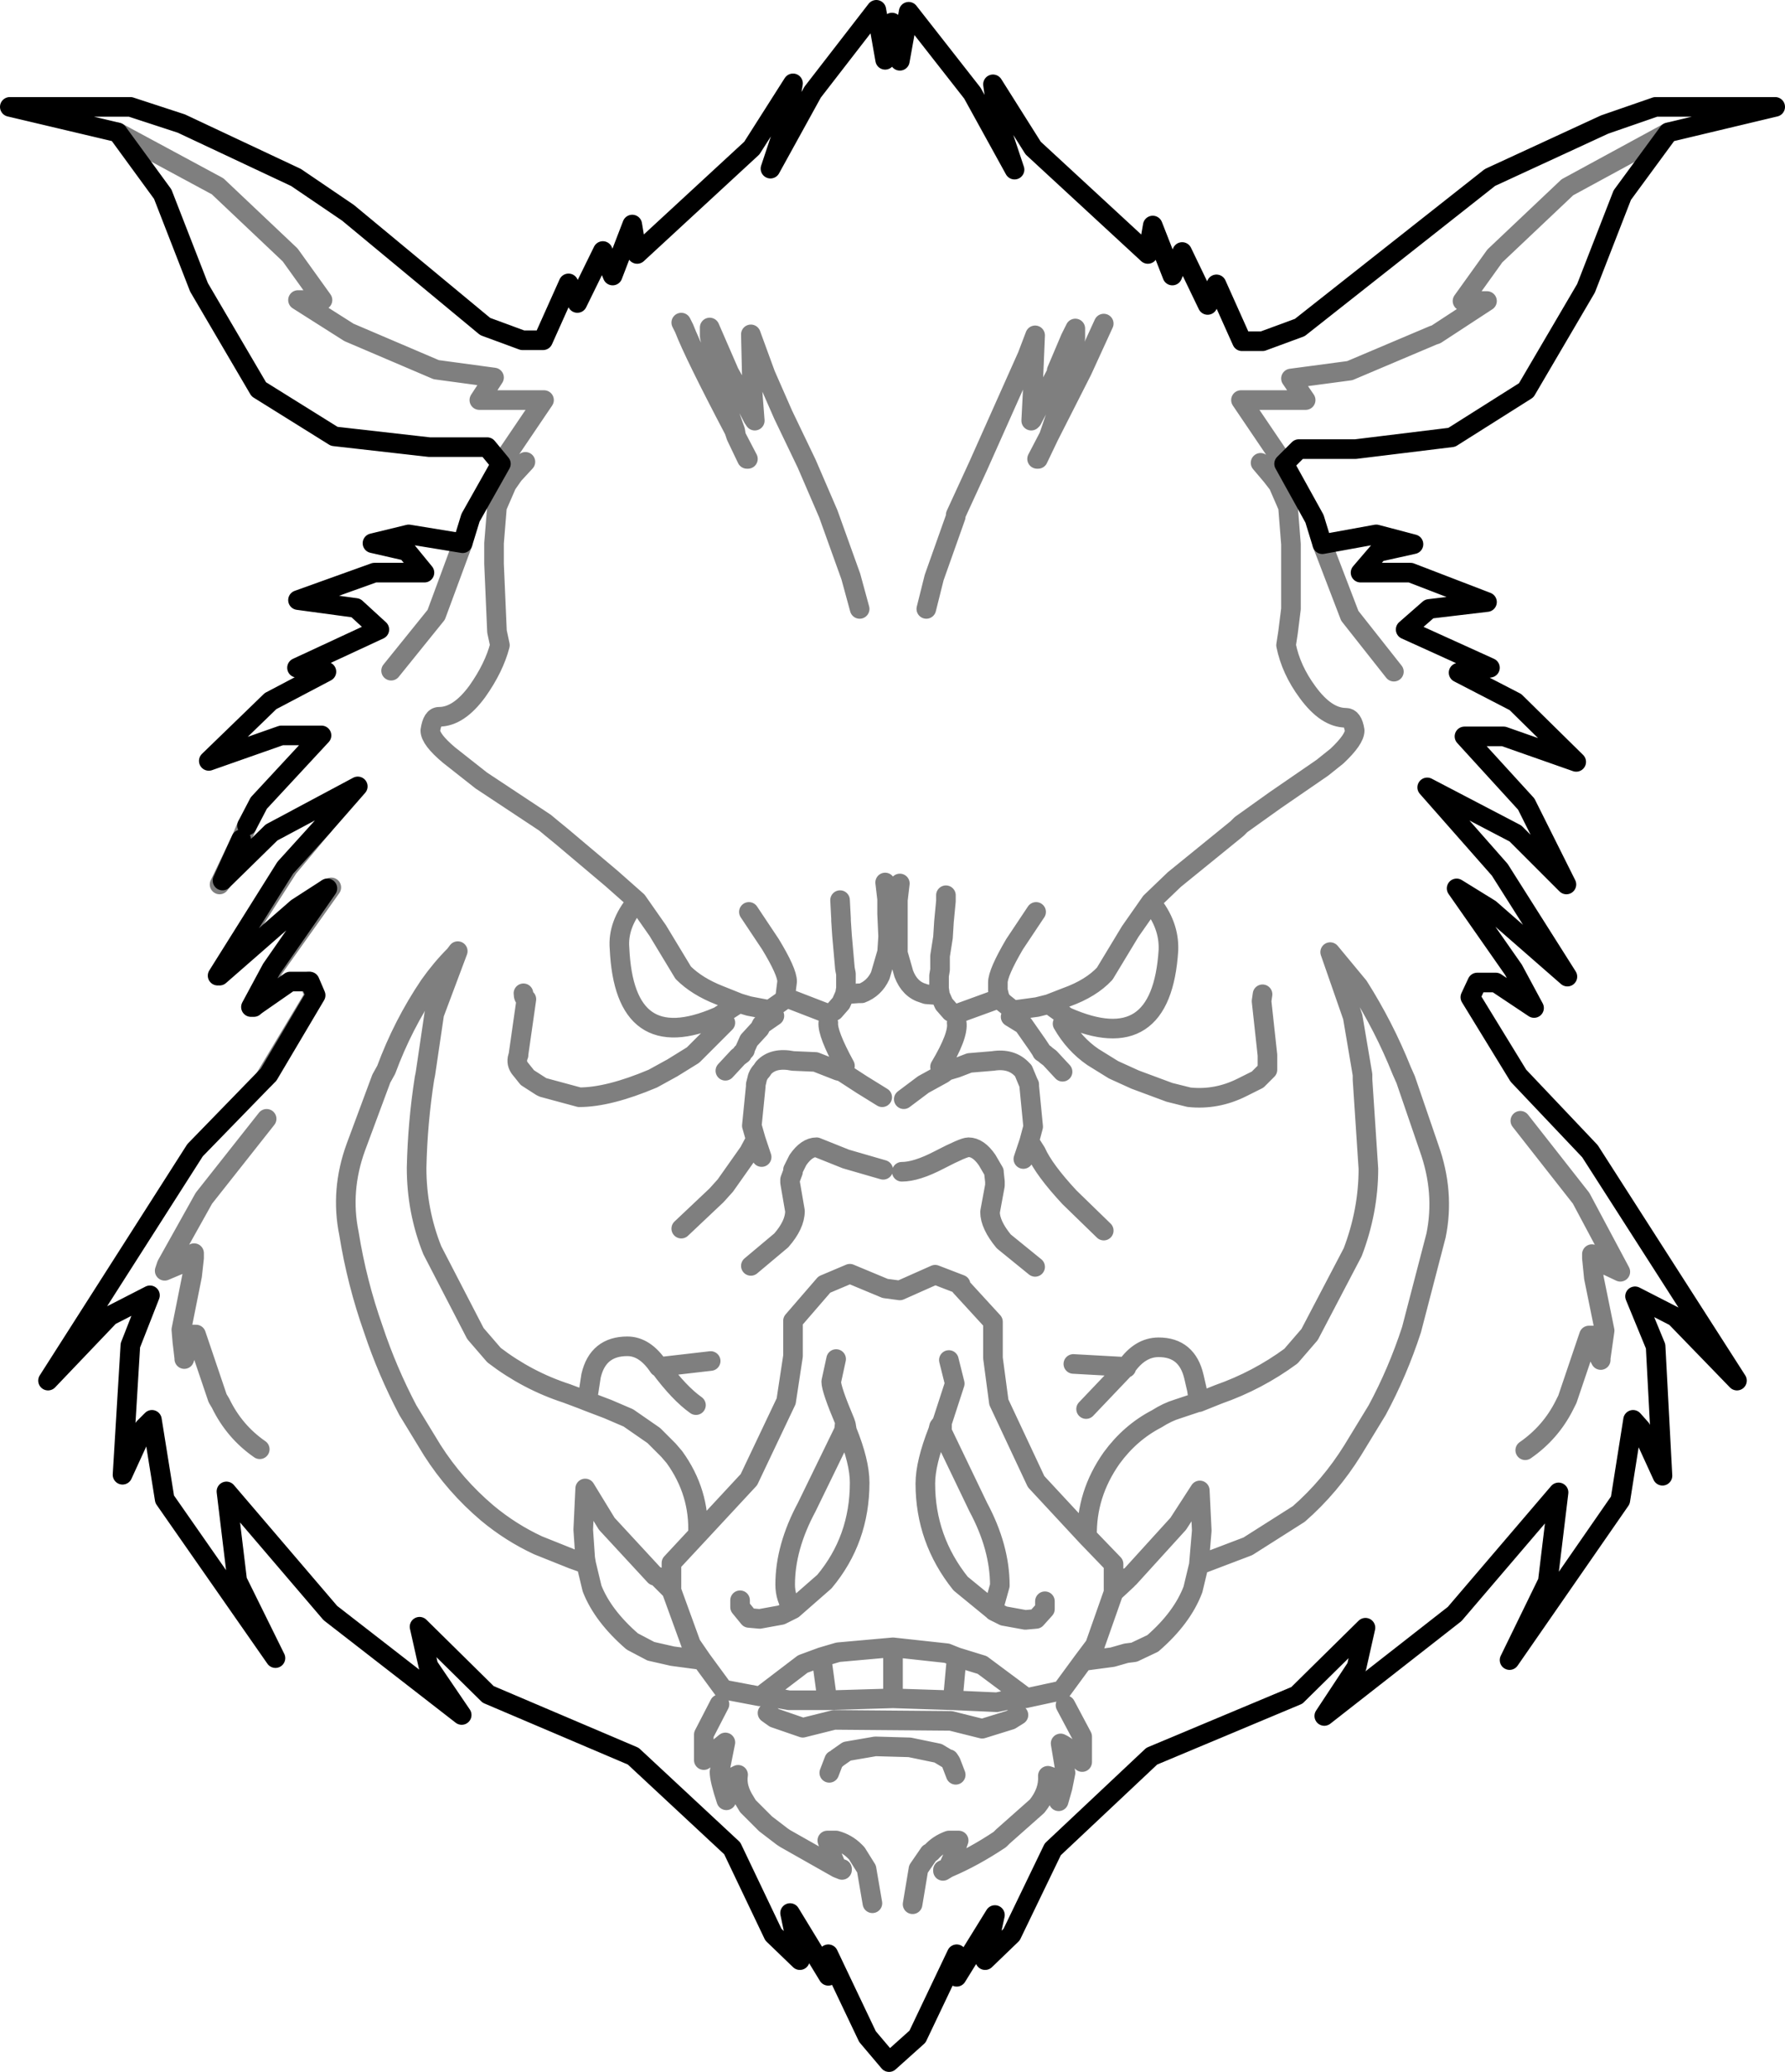 <?xml version="1.0" encoding="UTF-8" standalone="no"?>
<svg xmlns:xlink="http://www.w3.org/1999/xlink" height="105.65px" width="91.05px" xmlns="http://www.w3.org/2000/svg">
  <g transform="matrix(1.0, 0.0, 0.0, 1.0, -354.55, -91.1)">
    <path d="M439.65 97.85 L445.1 96.55 439.0 96.55 436.4 97.45 430.55 100.15 420.85 107.8 418.95 108.5 417.9 108.5 416.6 105.6 416.15 106.65 414.85 103.95 414.35 105.15 413.35 102.6 413.1 104.05 407.25 98.65 405.2 95.4 405.45 97.2 406.3 99.75 404.15 95.85 400.9 91.7 400.45 94.2 400.05 92.25 399.7 94.15 399.25 91.6 396.0 95.8 393.85 99.7 394.7 97.15 395.0 95.35 392.9 98.65 387.05 104.05 386.8 102.55 385.8 105.15 385.3 103.9 384.0 106.55 383.55 105.55 382.25 108.45 381.2 108.45 379.3 107.75 372.3 101.95 369.65 100.15 363.8 97.4 361.2 96.55 355.05 96.55 360.55 97.85 362.85 101.0 364.7 105.75 367.75 110.95 371.6 113.35 376.45 113.9 379.4 113.9 380.1 114.75 378.55 117.5 378.15 118.8 375.4 118.35 373.55 118.8 375.3 119.2 376.2 120.3 373.65 120.3 369.75 121.7 372.7 122.1 373.9 123.2 369.7 125.15 371.2 125.35 368.35 126.85 365.2 129.9 368.9 128.6 370.95 128.6 367.75 132.05 367.15 133.2 M366.85 133.9 L365.9 136.0 368.4 133.55 372.8 131.2 371.05 133.2 369.1 135.35 365.65 140.85 365.85 140.65 365.75 140.85 369.7 137.4 371.25 136.4 368.4 140.5 367.35 142.45 367.45 142.45 367.5 142.4 M367.55 142.4 L369.35 141.15 370.3 141.15 370.35 141.15 370.65 141.85 368.25 145.9 368.05 146.1 364.5 149.75 357.0 161.5 360.15 158.2 362.2 157.15 361.2 159.7 360.8 166.3 361.9 163.9 362.3 163.5 362.95 167.55 368.6 175.65 366.65 171.7 366.1 167.15 371.4 173.35 378.1 178.55 376.4 176.05 375.95 174.05 379.45 177.5 386.85 180.65 391.9 185.35 394.0 189.75 395.35 191.05 394.85 188.65 396.8 191.85 396.8 190.75 398.8 194.95 399.9 196.25 401.35 194.95 403.35 190.75 403.35 191.9 405.3 188.75 404.8 191.05 406.15 189.75 408.25 185.4 413.3 180.65 420.7 177.55 424.2 174.1 423.75 176.1 422.1 178.6 428.75 173.4 434.05 167.2 433.5 171.75 431.55 175.75 437.2 167.6 437.85 163.5 438.25 163.95 439.35 166.35 439.0 159.75 437.95 157.2 440.0 158.25 443.15 161.5 435.65 149.8 432.0 145.95 429.55 141.95 429.9 141.2 430.85 141.2 432.8 142.5 431.75 140.55 428.85 136.4 430.55 137.45 434.5 140.9 431.05 135.45 427.35 131.25 431.85 133.6 434.45 136.2 432.4 132.1 429.25 128.65 431.25 128.65 434.95 129.95 431.85 126.9 428.95 125.4 430.55 125.15 426.25 123.2 427.45 122.15 430.4 121.8 426.5 120.3 423.95 120.3 424.85 119.25 426.65 118.85 424.75 118.35 422.0 118.85 M367.5 142.45 L367.45 142.45 367.4 142.45 367.5 142.45 367.5 142.4 M420.05 114.75 L420.8 114.0 423.7 114.0 428.6 113.4 432.4 111.0 435.45 105.8 437.3 101.05 439.65 97.85 M420.05 114.75 L421.6 117.55 422.0 118.85" fill="none" stroke="#000000" stroke-linecap="round" stroke-linejoin="round" stroke-width="1.0"/>
    <path d="M360.55 97.85 L365.65 100.6 369.35 104.1 371.0 106.4 369.75 106.4 372.35 108.05 376.8 109.95 379.75 110.35 379.0 111.5 382.3 111.5 380.1 114.75 M378.15 118.8 L376.8 122.45 374.5 125.3 M392.1 113.35 L392.7 114.5 392.65 114.5 392.1 113.35 392.0 113.05 Q389.95 109.15 389.45 107.85 L389.3 107.55 M398.4 122.15 L397.95 120.5 396.8 117.3 395.7 114.75 394.5 112.25 393.6 110.2 392.85 108.15 392.9 110.3 392.9 110.6 393.05 112.55 392.95 112.4 392.2 110.95 392.0 110.55 391.75 110.1 390.75 107.8 390.75 108.25 391.15 110.2 391.25 110.8 392.05 113.05 392.1 113.35 M410.85 107.6 L409.75 110.0 408.05 113.35 407.5 114.5 407.45 114.5 408.05 113.35 408.9 110.85 409.0 110.3 409.4 108.35 409.4 107.85 409.2 108.25 409.15 108.35 408.45 110.0 408.45 110.1 407.2 112.5 407.15 112.55 407.25 110.6 407.35 108.2 406.95 109.25 404.45 114.85 403.3 117.35 403.3 117.45 402.2 120.55 401.8 122.15 M367.15 133.2 L366.85 133.9 365.75 136.2 365.9 136.0 M371.05 133.2 L369.25 135.35 365.85 140.65 M371.25 136.4 L371.45 136.35 368.5 140.5 367.55 142.4 M422.0 118.85 L423.4 122.5 425.65 125.35 M381.35 114.65 L380.75 115.3 380.4 115.8 379.9 116.95 379.75 118.8 379.75 119.85 379.85 122.15 379.9 123.3 380.05 124.0 Q379.75 125.15 378.9 126.35 377.95 127.65 376.95 127.65 376.6 127.65 376.5 128.35 376.5 128.8 377.45 129.6 L379.1 130.9 382.35 133.05 382.65 133.3 383.2 133.75 385.75 135.9 387.05 137.05 387.75 138.05 388.1 138.55 389.4 140.7 Q390.1 141.4 391.25 141.85 L392.25 142.25 392.75 142.4 393.8 142.6 393.95 142.5 394.45 142.15 394.6 141.95 394.7 141.15 Q394.7 140.65 393.85 139.25 L392.75 137.6 M370.3 141.15 L370.6 141.85 368.05 146.1 M367.5 142.4 L367.55 142.4 M409.3 160.65 L412.0 160.8 Q412.7 159.8 413.65 159.8 415.1 159.8 415.45 161.3 L415.6 161.95 415.7 162.6 416.7 162.2 Q418.7 161.5 420.4 160.25 L421.35 159.15 423.55 154.95 Q424.35 152.85 424.35 150.7 L424.05 146.15 424.05 145.9 423.55 142.95 422.4 139.65 423.85 141.4 Q425.15 143.45 426.05 145.7 L426.25 146.15 427.45 149.65 Q428.25 151.9 427.8 154.1 L426.55 158.9 Q425.85 161.05 424.8 163.0 L423.55 165.05 Q422.4 166.9 420.8 168.3 L418.2 169.95 415.7 170.9 415.4 172.15 Q414.85 173.6 413.35 174.9 L412.4 175.35 412.0 175.4 411.3 175.6 409.8 175.8 408.7 177.3 406.85 177.7 406.8 177.6 405.4 177.9 403.15 177.8 400.1 177.7 396.75 177.8 394.8 177.8 393.4 177.55 393.3 177.6 391.45 177.25 390.35 175.75 388.85 175.55 387.75 175.3 386.8 174.8 Q385.3 173.5 384.75 172.1 L384.45 170.85 383.75 170.6 382.0 169.9 Q380.6 169.25 379.4 168.25 377.75 166.85 376.6 165.05 L375.35 163.0 Q374.3 161.0 373.6 158.9 372.75 156.5 372.35 154.0 371.9 151.8 372.7 149.6 L374.0 146.1 374.25 145.65 Q375.1 143.35 376.45 141.35 377.05 140.5 377.75 139.8 L377.9 139.6 377.15 141.6 376.7 142.8 376.25 145.85 376.2 146.1 Q375.85 148.35 375.8 150.65 375.8 152.85 376.6 154.85 L378.8 159.1 379.75 160.2 Q381.45 161.5 383.45 162.15 L384.25 162.45 384.5 162.55 384.6 161.9 384.7 161.25 Q385.05 159.75 386.55 159.75 387.45 159.75 388.15 160.8 L388.2 160.8 390.8 160.5 M391.55 143.25 L389.9 144.9 388.85 145.55 387.85 146.1 Q385.6 147.05 384.1 147.05 L382.25 146.55 382.15 146.5 381.45 146.05 381.05 145.55 Q380.85 145.25 381.0 144.9 L381.0 144.85 381.4 142.05 Q381.25 142.0 381.25 141.75 M377.75 139.8 L377.15 141.6 M387.05 137.05 L387.0 137.1 Q386.05 138.25 386.15 139.45 386.4 145.0 391.15 142.95 L391.2 142.95 391.25 142.9 392.25 142.25 M391.55 145.7 L392.2 145.0 392.4 144.85 392.4 144.8 392.55 144.65 392.55 144.6 392.75 144.15 393.3 143.55 393.4 143.35 394.05 142.9 M399.55 147.05 L398.5 146.4 397.5 145.75 397.3 145.7 396.15 145.25 395.0 145.2 Q394.0 145.0 393.5 145.55 L393.4 145.7 Q393.2 145.9 393.15 146.2 L393.1 146.4 393.1 146.5 392.9 148.5 393.1 149.2 393.4 150.1 M400.45 136.15 L400.35 137.0 400.35 137.1 400.35 137.75 400.35 138.8 400.35 138.9 400.35 139.65 400.35 139.7 400.65 140.75 Q400.95 141.55 401.65 141.75 L401.8 141.8 402.5 141.85 402.45 141.5 402.45 141.3 402.45 140.85 402.5 140.55 402.5 139.85 402.65 138.9 402.7 138.1 402.8 137.05 402.8 136.75 M418.85 114.7 L419.4 115.35 419.75 115.8 420.25 116.95 420.4 118.85 420.4 119.85 420.4 122.15 420.25 123.35 420.15 124.0 Q420.4 125.25 421.25 126.4 422.2 127.7 423.2 127.7 423.55 127.7 423.65 128.35 423.65 128.8 422.75 129.65 L422.0 130.25 419.6 131.9 417.85 133.15 417.65 133.35 414.45 135.95 413.25 137.1 Q414.2 138.25 414.15 139.55 413.8 145.1 408.95 142.95 L408.05 142.3 407.45 142.45 406.35 142.6 406.2 142.6 405.7 142.2 405.55 142.0 403.35 142.8 403.05 142.7 402.7 142.3 402.5 141.85 M397.4 137.0 L397.45 137.95 397.45 138.05 397.5 138.8 397.65 140.5 397.7 140.75 397.7 141.2 397.7 141.5 397.65 141.8 398.35 141.75 398.5 141.75 Q399.15 141.5 399.45 140.85 L399.8 139.65 399.85 138.9 399.85 138.8 399.8 137.7 399.8 136.95 399.7 136.1 M394.6 141.95 L396.8 142.8 397.1 142.65 397.45 142.25 397.65 141.8 M397.65 145.45 Q396.75 143.8 396.8 143.25 M406.75 150.2 L407.05 149.3 407.25 148.55 407.05 146.5 407.05 146.4 407.0 146.3 406.75 145.7 406.7 145.65 Q406.15 145.05 405.2 145.2 L404.0 145.3 403.35 145.55 402.85 145.7 402.65 145.85 401.65 146.4 400.65 147.15 M403.35 143.25 Q403.45 143.9 402.5 145.5 M367.8 165.0 Q366.5 164.1 365.8 162.65 L365.65 162.4 364.55 159.15 364.35 159.15 363.95 160.4 363.95 160.35 363.85 159.5 363.8 158.9 364.35 156.15 364.45 155.25 364.45 155.0 363.9 155.5 362.95 155.9 363.05 155.6 364.95 152.2 368.15 148.15 M400.55 150.85 Q401.3 150.85 402.45 150.25 403.7 149.6 403.95 149.6 404.45 149.6 404.9 150.25 L405.25 150.85 405.25 150.9 405.3 151.35 405.3 151.4 405.3 151.55 405.05 152.9 Q405.05 153.55 405.75 154.4 L407.35 155.7 M399.6 150.75 L397.7 150.2 396.2 149.6 Q395.7 149.6 395.25 150.25 L395.0 150.75 395.0 150.85 394.85 151.25 394.85 151.35 394.85 151.4 395.1 152.85 Q395.1 153.55 394.4 154.35 L392.85 155.65 M409.8 175.8 L410.4 175.0 411.35 172.3 411.35 170.85 410.0 169.45 407.4 166.65 405.5 162.6 405.2 160.35 405.2 158.5 403.55 156.7 403.55 156.6 402.25 156.1 400.45 156.9 399.7 156.8 397.9 156.05 396.6 156.6 395.0 158.45 395.0 160.25 394.65 162.55 392.75 166.55 390.15 169.35 388.8 170.8 388.8 172.2 389.8 174.95 390.35 175.75 M393.1 149.2 L392.75 149.85 391.55 151.55 391.1 152.05 389.3 153.75 M384.5 162.55 L385.55 162.95 386.6 163.4 387.9 164.3 388.65 165.05 388.95 165.4 Q390.25 167.2 390.15 169.35 M388.8 172.2 L388.15 171.55 388.1 171.5 387.95 171.45 385.5 168.8 384.4 167.0 384.3 169.1 384.4 170.55 384.45 170.85 M397.2 160.4 L396.95 161.55 Q396.95 161.95 397.65 163.6 L397.7 163.75 397.75 164.05 Q398.4 165.65 398.4 166.7 398.4 169.6 396.6 171.75 L395.0 173.15 394.9 173.2 394.4 173.45 393.3 173.65 392.75 173.6 392.3 173.05 392.3 172.7 M402.95 160.45 L403.25 161.65 402.6 163.65 402.6 164.1 404.45 167.95 Q405.55 170.0 405.55 171.95 L405.2 173.2 405.25 173.25 405.75 173.5 406.85 173.7 407.4 173.65 407.85 173.15 407.85 172.75 M405.2 173.2 L403.55 171.85 Q401.75 169.6 401.75 166.75 401.75 165.7 402.4 164.05 L402.45 163.85 402.6 163.65 M397.65 163.6 L397.6 164.05 395.7 167.95 Q394.6 170.0 394.6 171.9 394.6 172.6 395.0 173.15 M388.2 160.8 Q389.2 162.15 390.05 162.75 M393.7 178.45 L394.05 178.7 395.5 179.2 397.1 178.8 403.05 178.85 404.65 179.25 406.1 178.8 406.5 178.55 M403.15 177.8 L403.35 175.6 402.85 175.4 400.1 175.1 400.1 177.7 M403.35 175.6 L404.65 176.0 406.8 177.6 M393.4 177.55 L395.5 175.95 396.45 175.6 397.3 175.35 400.1 175.1 M396.75 177.8 L396.45 175.6 M391.25 178.0 L390.45 179.55 390.45 180.85 391.55 179.95 391.25 181.45 Q391.25 181.85 391.6 182.9 L391.85 182.1 392.0 181.7 392.2 181.6 Q392.1 182.25 392.55 182.95 L392.7 183.2 393.6 184.1 394.45 184.75 394.6 184.85 397.25 186.35 397.0 185.75 396.75 184.95 397.2 184.95 Q397.75 185.1 398.15 185.5 L398.25 185.6 398.75 186.4 399.05 188.15 M403.3 181.6 L403.05 180.95 402.95 180.8 402.9 180.8 402.4 180.5 400.95 180.2 399.2 180.15 397.75 180.4 397.25 180.75 397.2 180.8 397.1 180.85 396.85 181.5 M401.1 188.2 L401.4 186.4 401.95 185.6 402.05 185.55 Q402.4 185.15 402.95 184.95 L403.45 184.95 403.15 185.8 402.9 186.35 Q404.2 185.8 405.55 184.9 L405.7 184.75 407.45 183.2 Q408.05 182.45 408.0 181.65 L408.15 181.7 408.3 182.15 408.55 182.95 408.75 182.25 408.9 181.5 408.65 180.0 Q409.1 180.2 409.75 180.95 L409.75 179.65 408.9 178.05 M402.9 186.35 L402.65 186.45 402.65 186.5 402.9 186.35 M397.5 186.45 L397.5 186.4 397.25 186.35 397.5 186.45 M439.65 97.85 L434.5 100.65 430.8 104.15 429.15 106.45 430.4 106.45 427.8 108.15 427.65 108.2 423.4 110.0 420.4 110.4 421.15 111.5 417.85 111.5 420.05 114.75 M413.25 137.1 L412.55 138.1 412.2 138.6 410.9 140.75 Q410.2 141.5 408.95 141.95 L408.05 142.3 M407.4 137.6 L406.3 139.25 Q405.45 140.7 405.45 141.2 L405.45 141.6 405.55 142.0 M406.1 142.95 L406.75 143.35 407.45 144.35 407.65 144.65 407.7 144.75 407.85 144.85 407.9 144.9 408.1 145.05 408.75 145.75 M408.75 143.3 Q409.35 144.35 410.3 145.0 L411.35 145.65 412.45 146.15 414.2 146.8 415.2 147.05 Q416.6 147.2 417.9 146.55 L418.7 146.15 418.75 146.1 419.2 145.65 419.2 144.9 418.9 142.15 418.95 141.8 M432.1 148.25 L435.2 152.2 437.2 155.95 436.25 155.5 435.75 155.05 435.75 155.25 435.85 156.25 436.4 158.95 436.2 160.35 436.2 160.45 Q435.8 159.7 435.8 159.2 L435.6 159.2 434.5 162.45 434.35 162.75 Q433.65 164.15 432.35 165.05 M410.85 153.85 L409.1 152.15 Q407.8 150.75 407.4 149.85 L407.05 149.3 M409.95 162.95 L411.95 160.85 412.0 160.85 412.0 160.8 M415.7 162.6 L415.65 162.6 414.6 162.95 Q414.1 163.1 413.55 163.45 412.2 164.15 411.25 165.45 409.95 167.3 410.0 169.45 M415.7 170.9 L415.85 169.15 415.75 167.1 414.65 168.8 412.15 171.55 412.05 171.55 412.05 171.65 411.35 172.3" fill="none" stroke="#000000" stroke-linecap="round" stroke-linejoin="round" stroke-opacity="0.502" stroke-width="1.0"/>
  </g>
</svg>
